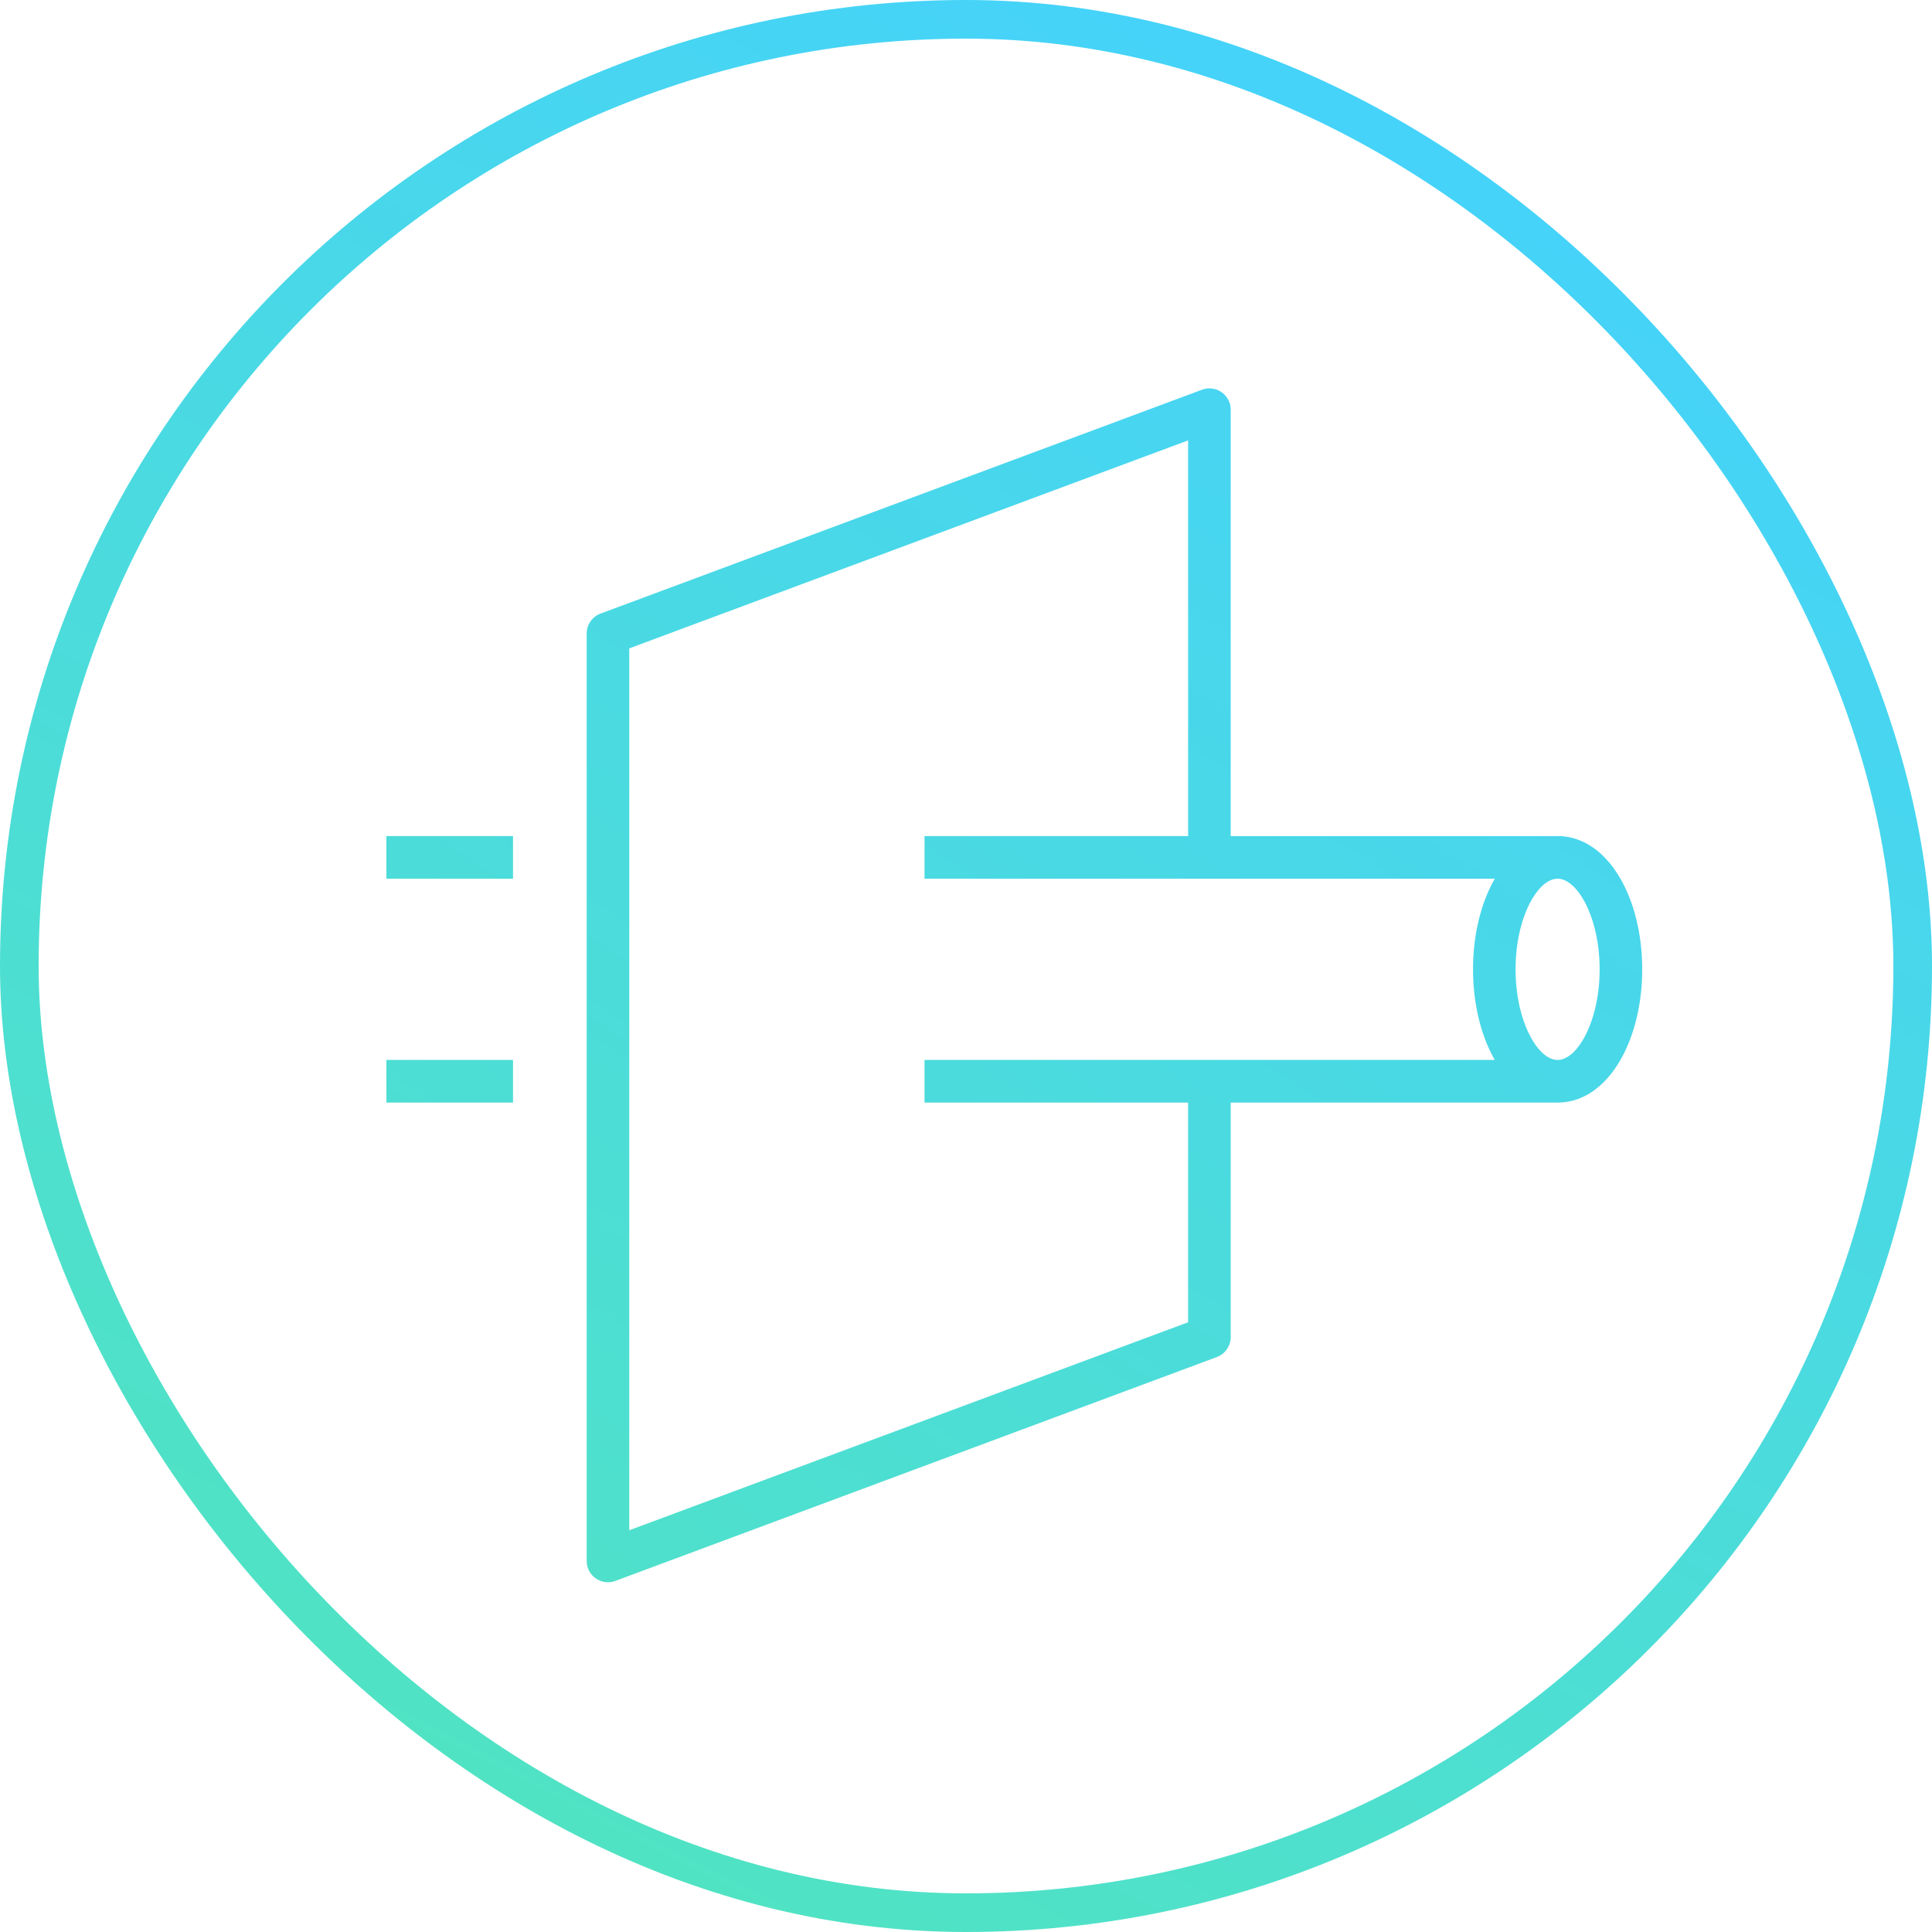 <svg xmlns="http://www.w3.org/2000/svg" width="100" height="100" viewBox="0 0 100 100">
    <defs>
        <linearGradient id="a" x1="84.179%" x2="33.179%" y1="0%" y2="100%">
            <stop offset="0%" stop-color="#44D1FF"/>
            <stop offset="100%" stop-color="#50E3C2"/>
        </linearGradient>
        <linearGradient id="b" x1="100%" x2="6.34%" y1="-18.254%" y2="120.106%">
            <stop offset="0%" stop-color="#44D1FF"/>
            <stop offset="100%" stop-color="#50E3C2"/>
        </linearGradient>
    </defs>
    <g fill="none" fill-rule="evenodd">
        <rect width="98" height="98" x="1" y="1" stroke="url(#a)" stroke-width="2" rx="49"/>
        <path fill="url(#b)" fill-rule="nonzero" d="M80.621 43.276c2.587 0 4.379 3.168 4.379 6.896 0 3.728-1.792 6.897-4.379 6.897h-16.92v12.138c0 .461-.287.874-.718 1.034l-31.13 11.586a1.102 1.102 0 0 1-1.486-1.034v-48c0-.461.287-.874.718-1.034l31.13-11.586a1.102 1.102 0 0 1 1.486 1.034v22.069h16.92zm-3.252 2.207H47.853v-2.207h13.644V22.794L32.571 33.56v45.646L61.497 68.44V57.069H47.853v-2.207H77.37c-.714-1.243-1.126-2.902-1.126-4.69 0-1.787.412-3.447 1.126-4.69zm-57.369 0v-2.207h6.554v2.207H20zm0 11.586v-2.207h6.554v2.207H20zm60.621-2.207c1.034 0 2.176-2.019 2.176-4.69 0-2.67-1.142-4.69-2.176-4.69-1.033 0-2.175 2.02-2.175 4.69 0 2.671 1.142 4.69 2.175 4.69z"/>
    </g>
</svg>
